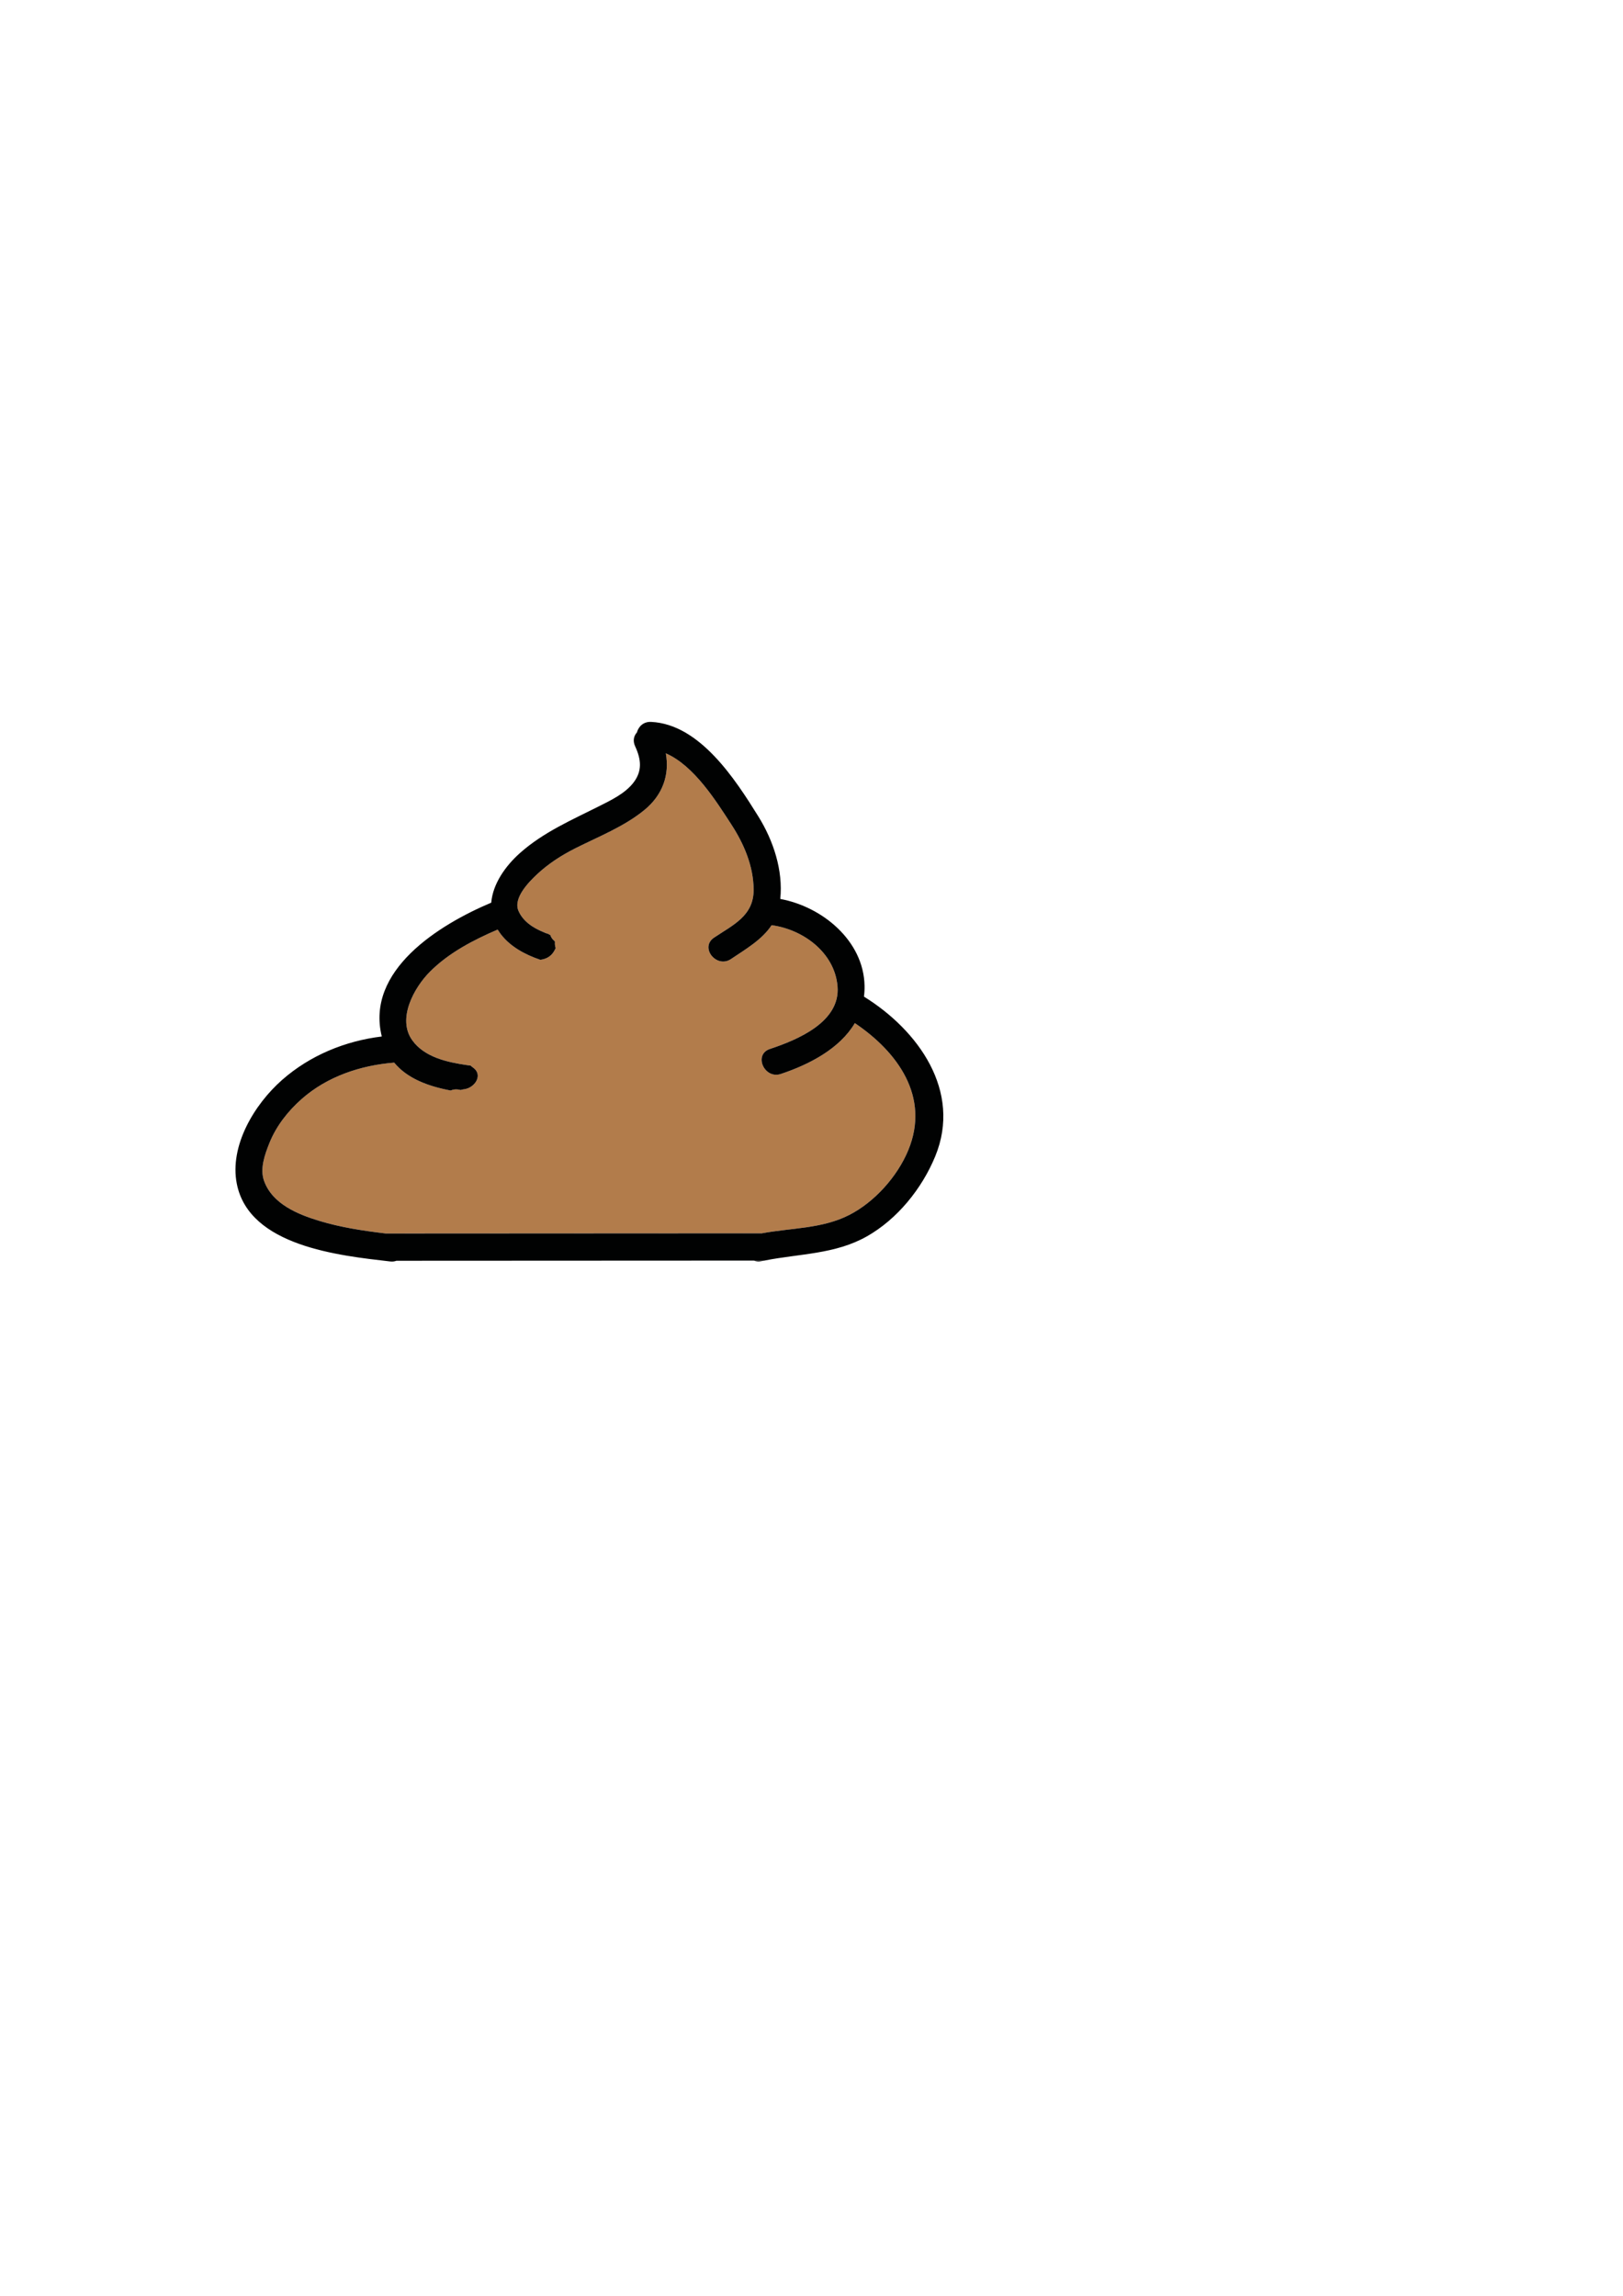 <?xml version="1.0" encoding="utf-8"?>
<!-- Generator: Adobe Illustrator 16.0.0, SVG Export Plug-In . SVG Version: 6.00 Build 0)  -->
<!DOCTYPE svg PUBLIC "-//W3C//DTD SVG 1.1//EN" "http://www.w3.org/Graphics/SVG/1.1/DTD/svg11.dtd">
<svg version="1.1" id="Calque_1" xmlns="http://www.w3.org/2000/svg" xmlns:xlink="http://www.w3.org/1999/xlink" x="0px" y="0px"
	 width="595.28px" height="841.89px" viewBox="0 0 595.28 841.89" enable-background="new 0 0 595.28 841.89" xml:space="preserve">
<g id="XMLID_1_">
	<g>
		<path fill="#B27C4B" d="M313.538,375.188c15.685,10.571,27.646,26.995,19.623,46.526c-3.995,9.707-12.395,19.109-21.76,23.87
			c-9.868,5.025-21.265,4.691-31.941,6.675l-137.951,0.071c-8.241-0.988-16.475-2.217-24.421-4.63
			c-7.976-2.417-17.21-6.237-20.237-14.668c-1.61-4.474,0.306-9.749,1.956-13.857c2.525-6.292,6.816-11.738,11.867-16.19
			c9.375-8.263,21.6-12.323,33.903-13.314c4.804,5.837,12.471,8.671,20.716,10.233c0.745-0.347,1.639-0.506,2.662-0.388
			c0.358,0.041,0.681,0.119,0.993,0.205c0.367-0.129,0.761-0.225,1.199-0.274c4.008-0.456,7.265-5.315,3.25-8.042
			c-0.298-0.206-0.565-0.427-0.791-0.655c-0.456-0.063-0.903-0.114-1.358-0.176c-7.178-1.047-15.507-2.84-20.007-9.055
			c-5.751-7.929,0.681-19.399,6.428-25.17c6.93-6.954,15.901-11.62,24.87-15.47c0.348,0.563,0.716,1.129,1.144,1.691
			c3.402,4.468,8.746,7.458,14.501,9.398c2.023-0.261,3.804-1.133,4.982-3.061c0.238-0.405,0.456-0.813,0.645-1.234
			c-0.258-0.734-0.337-1.528-0.267-2.315c-0.058-0.107-0.119-0.195-0.167-0.301c-0.761-0.561-1.255-1.342-1.548-2.201
			c-0.319-0.117-0.613-0.272-0.875-0.443c-0.058-0.017-0.107-0.033-0.165-0.049c-0.452-0.102-0.857-0.25-1.216-0.452
			c-4.208-1.662-7.825-4.171-9.425-7.939c-2.006-4.7,3.944-10.669,6.899-13.43c4.071-3.8,8.854-6.883,13.803-9.385
			c8.625-4.363,18.03-7.982,25.556-14.173c6.748-5.545,9.205-12.993,7.8-20.734c10.402,4.518,18.501,17.599,24.011,26.053
			c4.645,7.138,8.153,15.322,8.196,23.963c0.034,9.597-7.51,12.876-14.523,17.576c-5.356,3.602,0.903,11.408,6.225,7.842
			c5.498-3.696,11.384-7.086,14.895-12.41c11.638,1.56,23.148,10.101,24.177,22.419c1.096,13.141-14.843,19.663-24.807,22.976
			c-6.123,2.034-2.05,11.179,4.02,9.159C296.898,390.337,308.015,384.528,313.538,375.188z"/>
		<path d="M280.589,462.225l0.005,0.04l-0.232,0.004C280.436,462.247,280.519,462.227,280.589,462.225z"/>
		<path d="M279.323,462.471c-1.083,0.229-2.028,0.13-2.815-0.202h3.855C280.013,462.329,279.673,462.4,279.323,462.471z"/>
		<path fill="#010202" d="M343.021,424.036c-4.863,11.832-13.928,23.08-25.164,29.408c-11.581,6.52-24.599,6.28-37.268,8.78
			c-0.07,0.002-0.153,0.022-0.227,0.044h-3.855l-131.105,0.063c-0.675,0.265-1.45,0.356-2.314,0.258
			c-18.527-2.141-51.676-5.54-56.227-28.46c-2.769-13.998,6.476-29.181,16.59-38.094c10.237-9.02,23.146-14.309,36.581-15.945
			c-5.974-24.201,20.853-40.936,40.149-49.075c0.557-6.851,5.172-13.467,10.651-18.303c8.571-7.57,18.802-11.98,28.898-17.06
			c4.328-2.18,9.429-4.613,12.505-8.518c3.43-4.356,2.954-8.619,0.707-13.498c-0.917-1.998-0.46-3.787,0.66-5.038
			c0.579-2.148,2.393-4.003,5.216-3.869c17.869,0.857,30.891,21.107,39.336,34.681c5.496,8.846,9.105,19.729,8.037,30.246
			c15.417,2.84,30.572,15.303,30.908,31.819c0.032,1.383-0.051,2.712-0.219,4.001C336.699,377.731,352.885,400.056,343.021,424.036z
			 M311.401,445.585c9.365-4.761,17.765-14.163,21.76-23.87c8.023-19.531-3.938-35.956-19.623-46.526
			c-5.523,9.34-16.64,15.148-27.138,18.642c-6.07,2.02-10.143-7.125-4.02-9.159c9.964-3.313,25.903-9.835,24.807-22.976
			c-1.029-12.318-12.539-20.859-24.177-22.419c-3.511,5.324-9.397,8.713-14.895,12.41c-5.322,3.565-11.582-4.241-6.225-7.842
			c7.013-4.7,14.557-7.979,14.523-17.576c-0.043-8.642-3.551-16.826-8.196-23.963c-5.51-8.455-13.609-21.536-24.011-26.053
			c1.405,7.741-1.052,15.189-7.8,20.734c-7.526,6.191-16.931,9.81-25.556,14.173c-4.948,2.501-9.732,5.585-13.803,9.385
			c-2.955,2.761-8.905,8.73-6.899,13.43c1.6,3.768,5.217,6.277,9.425,7.939c0.359,0.202,0.765,0.35,1.216,0.452
			c0.058,0.017,0.107,0.032,0.165,0.049c0.262,0.171,0.557,0.326,0.875,0.443c0.293,0.859,0.788,1.641,1.548,2.201
			c0.048,0.106,0.109,0.194,0.167,0.301c-0.07,0.787,0.009,1.581,0.267,2.315c-0.189,0.421-0.407,0.829-0.645,1.234
			c-1.178,1.928-2.959,2.8-4.982,3.061c-5.756-1.94-11.1-4.93-14.501-9.398c-0.428-0.563-0.796-1.128-1.144-1.691
			c-8.969,3.851-17.94,8.516-24.87,15.47c-5.747,5.771-12.179,17.241-6.428,25.17c4.5,6.214,12.829,8.008,20.007,9.055
			c0.456,0.063,0.903,0.114,1.358,0.176c0.226,0.228,0.492,0.449,0.791,0.655c4.015,2.727,0.758,7.586-3.25,8.042
			c-0.438,0.05-0.832,0.146-1.199,0.274c-0.312-0.086-0.635-0.164-0.993-0.205c-1.023-0.118-1.917,0.041-2.662,0.388
			c-8.246-1.562-15.912-4.396-20.716-10.233c-12.304,0.991-24.528,5.051-33.903,13.314c-5.051,4.452-9.342,9.898-11.867,16.19
			c-1.65,4.108-3.565,9.384-1.956,13.857c3.026,8.431,12.261,12.251,20.237,14.668c7.946,2.413,16.18,3.642,24.421,4.63
			l137.951-0.071C290.136,450.276,301.533,450.61,311.401,445.585z"/>
	</g>
	<g>
	</g>
</g>
</svg>

